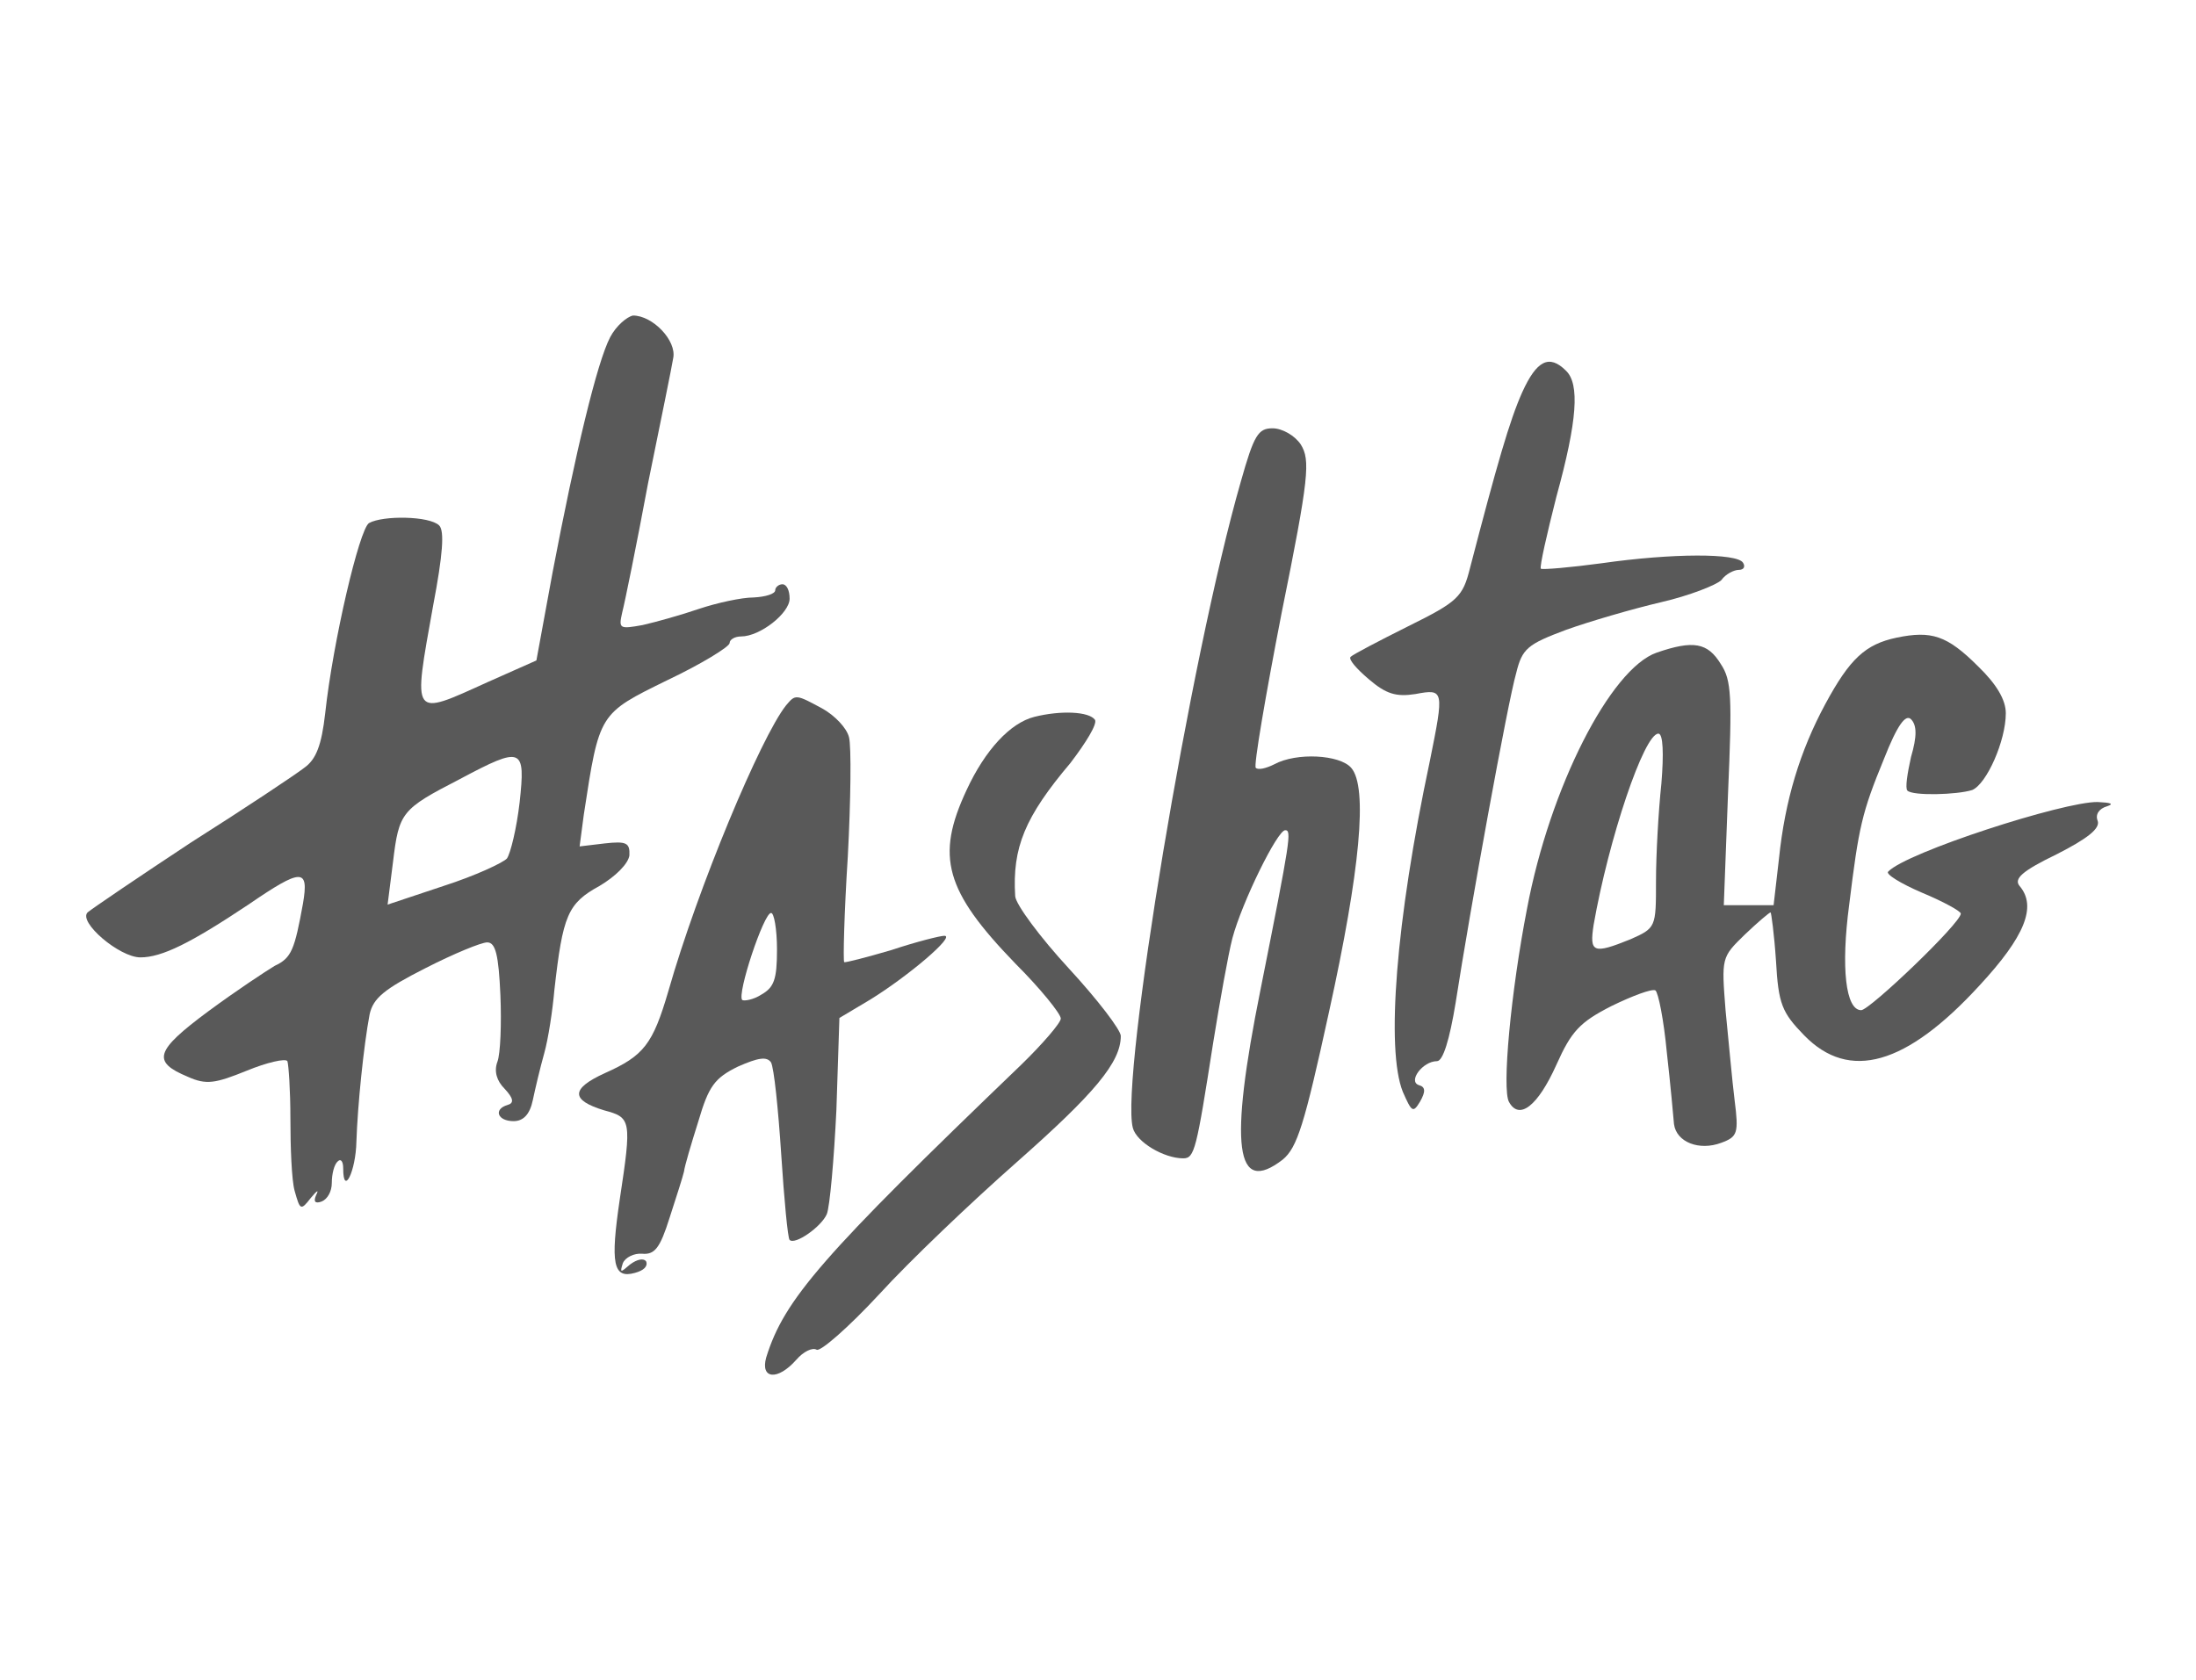 <?xml version="1.0" encoding="utf-8"?>
<!-- Generator: Adobe Illustrator 24.2.0, SVG Export Plug-In . SVG Version: 6.00 Build 0)  -->
<svg version="1.1" id="레이어_1" xmlns="http://www.w3.org/2000/svg" xmlns:xlink="http://www.w3.org/1999/xlink" x="0px"
	 y="0px" viewBox="0 0 366 280" style="enable-background:new 0 0 366 280;" xml:space="preserve">
<style type="text/css">
	.st0{fill:#595959;}
</style>
<path class="st0" d="M101.7,56.2c-2.2,4.2-5.8,19.3-9.6,39.2l-2.7,14.7l-8.1,3.6c-12.8,5.8-12.5,6.2-9.1-12.8
	c1.6-8.4,1.9-12.4,1-13.3c-1.6-1.6-9.4-1.7-11.7-0.4c-1.6,1-6,19.7-7.3,31.7c-0.6,5.3-1.5,7.7-3.5,9.1c-1.4,1.1-9.8,6.7-18.8,12.4
	c-8.8,5.8-16.6,11.1-17.3,11.7c-1.6,1.6,5.3,7.5,8.8,7.5c3.6,0,8.4-2.4,18-8.8c8.9-6.1,10.1-6.1,9.1-0.2c-1.4,7.7-1.9,9.1-4.7,10.4
	c-1.5,0.9-6.5,4.2-11.1,7.6c-8.9,6.6-9.4,8.4-3.4,10.9c3.1,1.4,4.6,1.1,9.8-1c3.4-1.4,6.5-2.1,6.8-1.6c0.2,0.6,0.5,4.8,0.5,9.6
	c0,4.7,0.2,10.2,0.7,12c0.9,3.2,1,3.4,2.7,1.2c1-1.2,1.4-1.5,0.9-0.5c-0.5,1.1-0.2,1.5,0.9,1.1c1-0.4,1.7-1.7,1.7-3.1
	c0-1.5,0.4-3.1,1-3.6c0.5-0.5,0.9,0,0.9,1.2c0,4.7,2.1,0.5,2.2-4.5c0.2-6,1.2-15.9,2.2-21.2c0.6-2.7,2.4-4.2,9.3-7.7
	c4.7-2.4,9.3-4.3,10.3-4.3c1.4,0,1.9,2.1,2.2,8.8c0.2,4.8,0,9.8-0.5,11.1c-0.6,1.6-0.1,3.2,1.2,4.5c1.5,1.6,1.6,2.4,0.5,2.7
	c-2.4,0.7-1.7,2.7,1,2.7c1.6,0,2.7-1.1,3.2-3.5c0.4-1.9,1.2-5.3,1.9-7.8s1.4-7.2,1.7-10.6c1.4-12.4,2.2-14.4,7.5-17.3
	c2.7-1.6,4.8-3.7,5-5.1c0.1-2.1-0.5-2.4-4.1-2l-4.2,0.5l0.7-5.3c2.6-17,2.5-16.8,13.9-22.4c5.7-2.7,10.4-5.6,10.4-6.2
	c0-0.6,0.9-1.1,1.9-1.1c3.2,0,8.1-3.9,8.1-6.3c0-1.4-0.5-2.4-1.2-2.4c-0.6,0-1.2,0.5-1.2,1c0,0.6-1.6,1.1-3.6,1.2
	c-2,0-6.1,0.9-9.1,1.9c-2.9,1-7.2,2.2-9.4,2.7c-3.9,0.7-4,0.6-3.4-2.1c0.4-1.5,2.4-11.3,4.3-21.5c2.1-10.3,4-19.6,4.2-20.9
	c0.6-2.9-3.4-7.1-6.7-7.1C104.5,52.8,102.7,54.3,101.7,56.2z M86.6,133.8c-0.5,4.3-1.5,8.4-2.1,9.3c-0.6,0.7-5.3,2.9-10.6,4.6
	l-9.3,3.1l0.9-7.1c1-8.3,1.4-8.8,11.1-13.8C87.1,124.3,87.6,124.6,86.6,133.8z"/>
<path class="st0" d="M253.7,65.4c-2.1,4.7-4.2,12-8.7,29.3c-1.2,4.8-2,5.6-10.3,9.7c-5,2.5-9.2,4.7-9.6,5.1c-0.4,0.4,1,2,3,3.7
	c2.9,2.5,4.6,3,7.8,2.5c4.8-0.9,4.8-0.7,2.4,11.2c-5.7,26.8-7.3,48.1-4.5,55.1c1.5,3.4,1.7,3.6,2.9,1.6c0.9-1.6,0.9-2.4-0.2-2.7
	c-1.9-0.6,0.6-4,3-4c1,0,2.1-3.6,3.1-9.7c2.4-15.5,8.7-50.2,10.1-55c1-4.1,1.9-4.8,8.3-7.2c3.9-1.4,11.1-3.5,15.8-4.6
	c4.8-1.1,9.3-2.9,10.1-3.7c0.7-1,2.1-1.7,2.9-1.7c0.9,0,1.1-0.6,0.7-1.2c-1-1.6-11.7-1.6-23.6,0.1c-5.2,0.7-9.8,1.1-10.1,0.9
	c-0.2-0.4,1-5.7,2.6-12c3.5-12.7,3.9-18.8,1.6-21C258.2,59,256.1,60.1,253.7,65.4z"/>
<path class="st0" d="M206.8,80.3c-8.4,29.2-20.1,99.5-18,107.7c0.6,2.4,5.2,5.1,8.4,5.1c1.9,0,2.2-1.4,5-19.3
	c1.1-6.8,2.5-14.7,3.2-17.4c1.6-6,7.5-18,8.8-18c1.1,0,0.9,1.4-4.1,26.5c-5.3,26.3-4.2,34.5,3.7,28.4c2.4-2,3.6-5.8,7.7-24.6
	c5.2-23.6,6.5-37.5,3.7-40.7c-1.9-2.2-9.1-2.6-12.8-0.6c-1.4,0.7-2.7,1-3.1,0.6c-0.4-0.2,1.6-11.9,4.3-25.8
	c4.6-22.7,4.8-25.5,3.2-28.1c-1-1.5-3.1-2.7-4.7-2.7C209.7,71.4,209,72.5,206.8,80.3z"/>
<path class="st0" d="M316.1,106.3c-5.2,1.1-7.8,3.5-11.9,11.1c-4.2,7.8-6.7,16-7.7,25.7l-0.9,7.8h-4.2h-4.1l0.7-18.5
	c0.7-16.3,0.6-19-1.2-21.7c-2.2-3.6-4.6-4-10.7-1.9c-7.7,2.7-17.8,22.5-21.6,42.7c-2.7,13.9-4.2,30.1-3,32.2
	c1.7,3.1,4.8,0.7,7.9-6.2c2.5-5.6,3.9-7.1,9.2-9.8c3.5-1.7,6.7-2.9,7.3-2.6c0.5,0.4,1.4,5,1.9,10.3c0.6,5.3,1.1,10.8,1.2,12
	c0.4,3,4.2,4.5,7.9,3.1c2.7-1,2.9-1.6,2.2-7.1c-0.4-3.2-1-9.9-1.5-14.9c-0.7-8.9-0.7-8.9,3.2-12.7c2.2-2.1,4.1-3.7,4.3-3.7
	c0.1,0,0.6,3.6,0.9,8.1c0.4,7.2,1,8.6,4.7,12.4c7.5,7.7,17,5,29.2-8.3c7.6-8.2,9.6-13.2,6.7-16.6c-1-1.2,0.4-2.5,6.2-5.3
	c5.1-2.6,7.3-4.3,6.8-5.6c-0.4-1,0.2-2,1.6-2.4c1.2-0.4,0.6-0.6-1.6-0.7c-5.6-0.1-31.9,8.4-34.9,11.6c-0.5,0.4,2.1,2,5.6,3.5
	c3.6,1.5,6.5,3.1,6.5,3.5c0,1.6-15.2,16.1-16.6,16.1c-2.6,0-3.4-7.1-2-17.6c1.6-13,2.1-15.3,5.8-24.3c2.2-5.6,3.6-7.5,4.5-6.6
	c1,1,1,2.9,0,6.3c-0.6,2.7-1,5.2-0.6,5.6c0.9,0.9,8.3,0.7,10.8-0.1c2.4-1,5.6-8.2,5.6-12.8c0-2.2-1.5-4.8-4.6-7.8
	C324.5,105.9,321.9,105.1,316.1,106.3z M276.9,130.6c-0.5,4.7-0.9,11.9-0.9,16.3c0,7.7,0,7.8-4.3,9.7c-6.2,2.5-6.8,2.2-6.1-2.4
	c2.5-14.3,8.4-31.9,10.8-31.9C277.2,122.3,277.3,125.7,276.9,130.6z"/>
<path class="st0" d="M131,117.6c-4.2,5.3-14.7,30.4-19.6,47.6c-2.6,8.9-4.1,10.8-10.6,13.7c-5.7,2.6-5.7,4.5-0.1,6.2
	c4.5,1.2,4.6,1.6,2.6,14.8c-1.6,10.8-1.1,13.3,2.5,12.3c1.5-0.4,2.2-1.1,1.9-1.9c-0.4-0.6-1.5-0.4-2.7,0.5c-1.6,1.4-1.7,1.4-1.2-0.2
	c0.4-1,1.9-1.7,3.2-1.6c2.1,0.2,3-0.9,4.6-6c1.1-3.4,2.2-6.8,2.4-7.7c0.1-0.9,1.2-4.6,2.4-8.4c1.7-5.8,2.7-7.2,6.6-9.1
	c3.4-1.5,4.8-1.7,5.5-0.7c0.5,0.9,1.2,7.7,1.7,15.3c0.5,7.7,1.1,14,1.4,14.3c0.9,0.9,5.3-2.2,6.2-4.3c0.5-1.2,1.2-9.1,1.6-17.4
	l0.5-15.3l5.2-3.1c6.3-3.9,14.2-10.6,12.3-10.6c-0.7,0-4.7,1-8.9,2.4c-4.1,1.2-7.6,2.1-7.8,2c-0.2-0.2,0-8.2,0.6-17.6
	c0.5-9.4,0.6-18.4,0.2-19.9c-0.4-1.6-2.4-3.6-4.3-4.7C132.6,115.7,132.6,115.7,131,117.6z M129.5,158.3c0,5-0.5,6.3-2.6,7.5
	c-1.4,0.9-2.9,1.1-3.2,0.9c-0.9-1,3.6-14.5,4.8-14.5C129,152.1,129.5,154.9,129.5,158.3z"/>
<path class="st0" d="M172.4,119.5c-4,1-8.2,5.5-11.3,12.2c-5.2,11.1-3.6,16.8,8.1,28.9c4.2,4.2,7.6,8.4,7.6,9.2c0,0.7-3,4.2-6.6,7.7
	c-33.2,31.9-39.5,39.1-42.5,48.8c-1,3.6,1.9,3.9,5,0.4c1.2-1.4,2.7-2.1,3.4-1.7c0.6,0.4,5.3-3.7,10.4-9.2c5.1-5.6,15.4-15.4,23-22.1
	c12.9-11.4,17.3-16.6,17.3-21c0-1-3.9-6.1-8.7-11.3c-4.7-5.1-8.8-10.6-8.9-12c-0.5-8.1,1.6-13.2,9.2-22.2c2.6-3.4,4.5-6.5,4.1-7.2
	C181.5,118.6,176.8,118.4,172.4,119.5z"/>
</svg>

